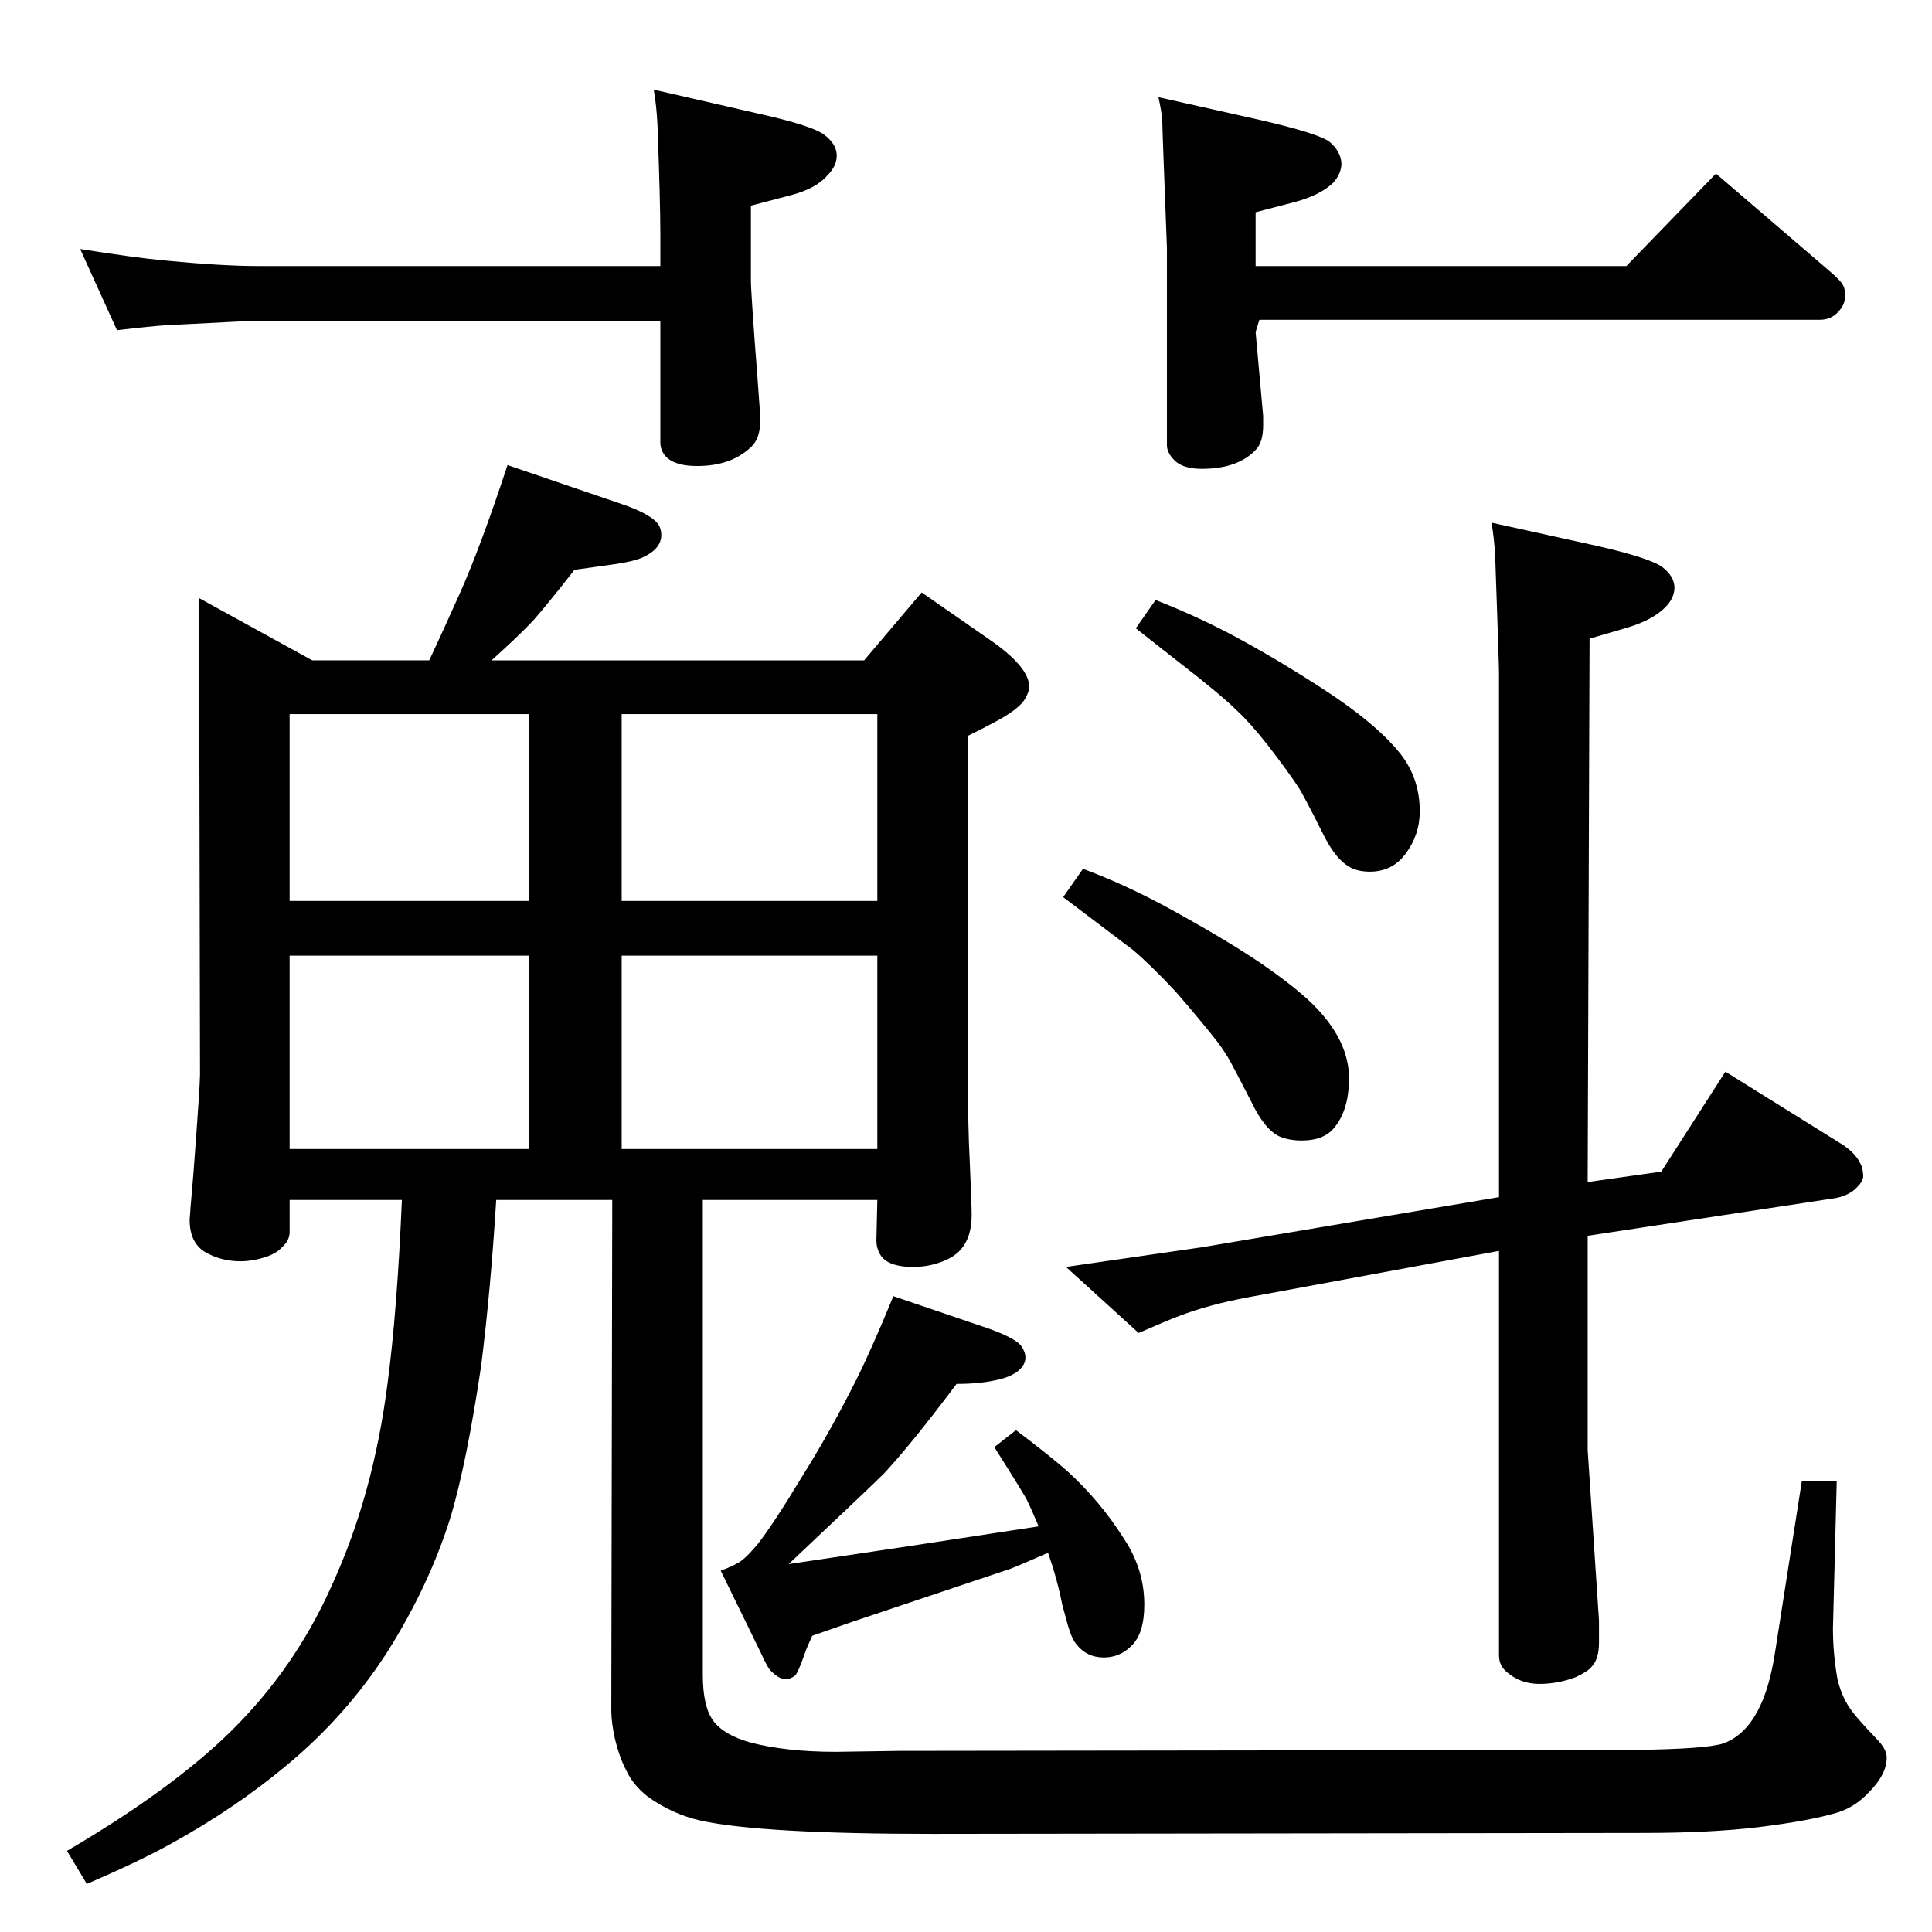 <?xml version="1.0" standalone="no"?>
<!DOCTYPE svg PUBLIC "-//W3C//DTD SVG 1.1//EN" "http://www.w3.org/Graphics/SVG/1.1/DTD/svg11.dtd" >
<svg xmlns="http://www.w3.org/2000/svg" xmlns:xlink="http://www.w3.org/1999/xlink" version="1.1" viewBox="0 -339 2048 2048">
  <g transform="matrix(1 0 0 -1 0 1709)">
   <path fill="currentColor"
d="M455 1348q15 32 32 70q22 49 51 137l126 -43q27 -10 34 -20q3 -5 3 -11q0 -15 -20 -24q-9 -4 -29 -7q-7 -1 -43 -6q-29 -37 -44 -54q-14 -15 -44 -42h395l61 72l72 -50q42 -29 42 -50q0 -5 -4 -12q-5 -10 -28 -23l-17 -9l-16 -8v-356q0 -59 2 -96q2 -47 2 -56
q0 -24 -12 -37q-7 -8 -21 -13t-29 -5q-29 0 -36 15q-3 6 -3 13l1 43h-185v-503q0 -34 11 -49t39 -23q38 -10 91 -10l67 1l779 1q78 1 95 7q22 8 36 34q13 24 19 65l28 179h37l-4 -156q0 -28 5 -55q5 -20 16 -34q6 -8 25 -28q11 -11 11 -20q0 -18 -19 -37q-14 -15 -32 -21
q-29 -9 -86 -16q-51 -6 -120 -6l-754 -1q-181 0 -246 14q-31 7 -57 26q-15 12 -22 27q-7 13 -12 33q-4 18 -4 31l1 541h-123q-6 -97 -16 -176q-15 -101 -32 -159q-23 -74 -68 -145q-44 -68 -107 -120q-54 -45 -121 -82q-34 -19 -90 -43l-21 35q111 65 174 127q68 67 107 155
q44 96 59 215q10 76 15 193h-119v-34q0 -9 -8 -16q-6 -7 -19 -11t-25 -4q-21 0 -38 10q-16 10 -16 34q0 3 4 49q7 93 7 105l-1 505l120 -66h124zM561 1093v198h-254v-198h254zM561 1035h-254v-205h254v205zM659 1093h271v198h-271v-198zM659 1035v-205h271v205h-271z
M947 674l100 -34q28 -10 35 -18q5 -7 5 -13q0 -9 -10 -16q-8 -5 -17 -7q-19 -5 -46 -5q-48 -64 -77 -95q-14 -14 -101 -96q129 19 265 40q-8 19 -12 27q-2 5 -35 57l23 18q37 -28 55 -44q35 -32 60 -72q21 -32 21 -69q0 -31 -14 -44q-12 -12 -29 -12q-18 0 -29 14
q-5 6 -9 20q-2 7 -6 22q-5 26 -15 55q-32 -14 -40 -17q-9 -3 -167 -56q-14 -5 -43 -15q-6 -13 -8 -19q-7 -20 -10 -23q-5 -4 -10 -4q-7 0 -15 8q-4 3 -12 21l-42 86q16 6 22.5 11t16.5 17q16 20 48 73q30 48 57 102q16 32 39 88zM1761 806l68 106l122 -76q18 -11 23 -26
q1 -5 1 -7q1 -6 -6 -13q-8 -9 -23 -12l-263 -40v-227l12 -181v-23q0 -18 -8 -26q-4 -5 -17 -11q-19 -7 -38 -7q-20 0 -34 12q-9 7 -9 18v429l-265 -49q-43 -8 -74 -20q-11 -4 -43 -18l-77 70l145 21l314 53v556q0 9 -4 122q-1 21 -4 37l109 -24q58 -13 72 -23q13 -10 13 -22
q0 -11 -10 -21q-13 -13 -39 -21l-41 -12l-2 -576zM1225 1412q43 -17 79 -36q49 -26 101 -60t77 -64q23 -27 23 -64q0 -25 -15 -45q-14 -19 -38 -19q-16 0 -26 8q-12 9 -23 31q-22 44 -27 51q-9 14 -32 44q-19 24 -32 36q-17 17 -61 51l-47 37zM1148 1127q46 -17 95 -44
q67 -37 102 -62q34 -24 51 -42q34 -36 34 -74q0 -35 -17 -54q-11 -12 -33 -12q-13 0 -23 4q-16 7 -30 36q-19 37 -23.5 45t-12.5 19q-18 23 -44 53q-26 28 -46 45l-74 56zM1335 1709l-4 -13q0 -1 8 -89v-10q0 -18 -8 -26q-19 -20 -57 -20q-20 0 -29 9q-8 8 -8 16v209
q-5 129 -5 137q-1 9 -4 23l107 -24q61 -14 74 -23q12 -10 13 -23q0 -11 -9 -21q-14 -13 -40 -20l-42 -11v-57h393l95 98l120 -103q13 -11 15 -16q2 -4 2 -10q0 -9 -6 -16q-8 -10 -21 -10h-594zM700 1708h-427q-6 0 -82 -4q-16 0 -67 -6l-39 86q57 -9 88 -12q62 -6 100 -6
h427v34q0 33 -3 115q-1 21 -4 38l109 -25q59 -13 72 -23t13 -22q0 -11 -10 -21q-12 -14 -39 -21l-42 -11v-79q0 -13 7 -104q3 -40 3 -44q0 -20 -10 -29q-21 -20 -57 -20q-21 0 -31 8q-8 7 -8 17v129z" />
  </g>

</svg>
